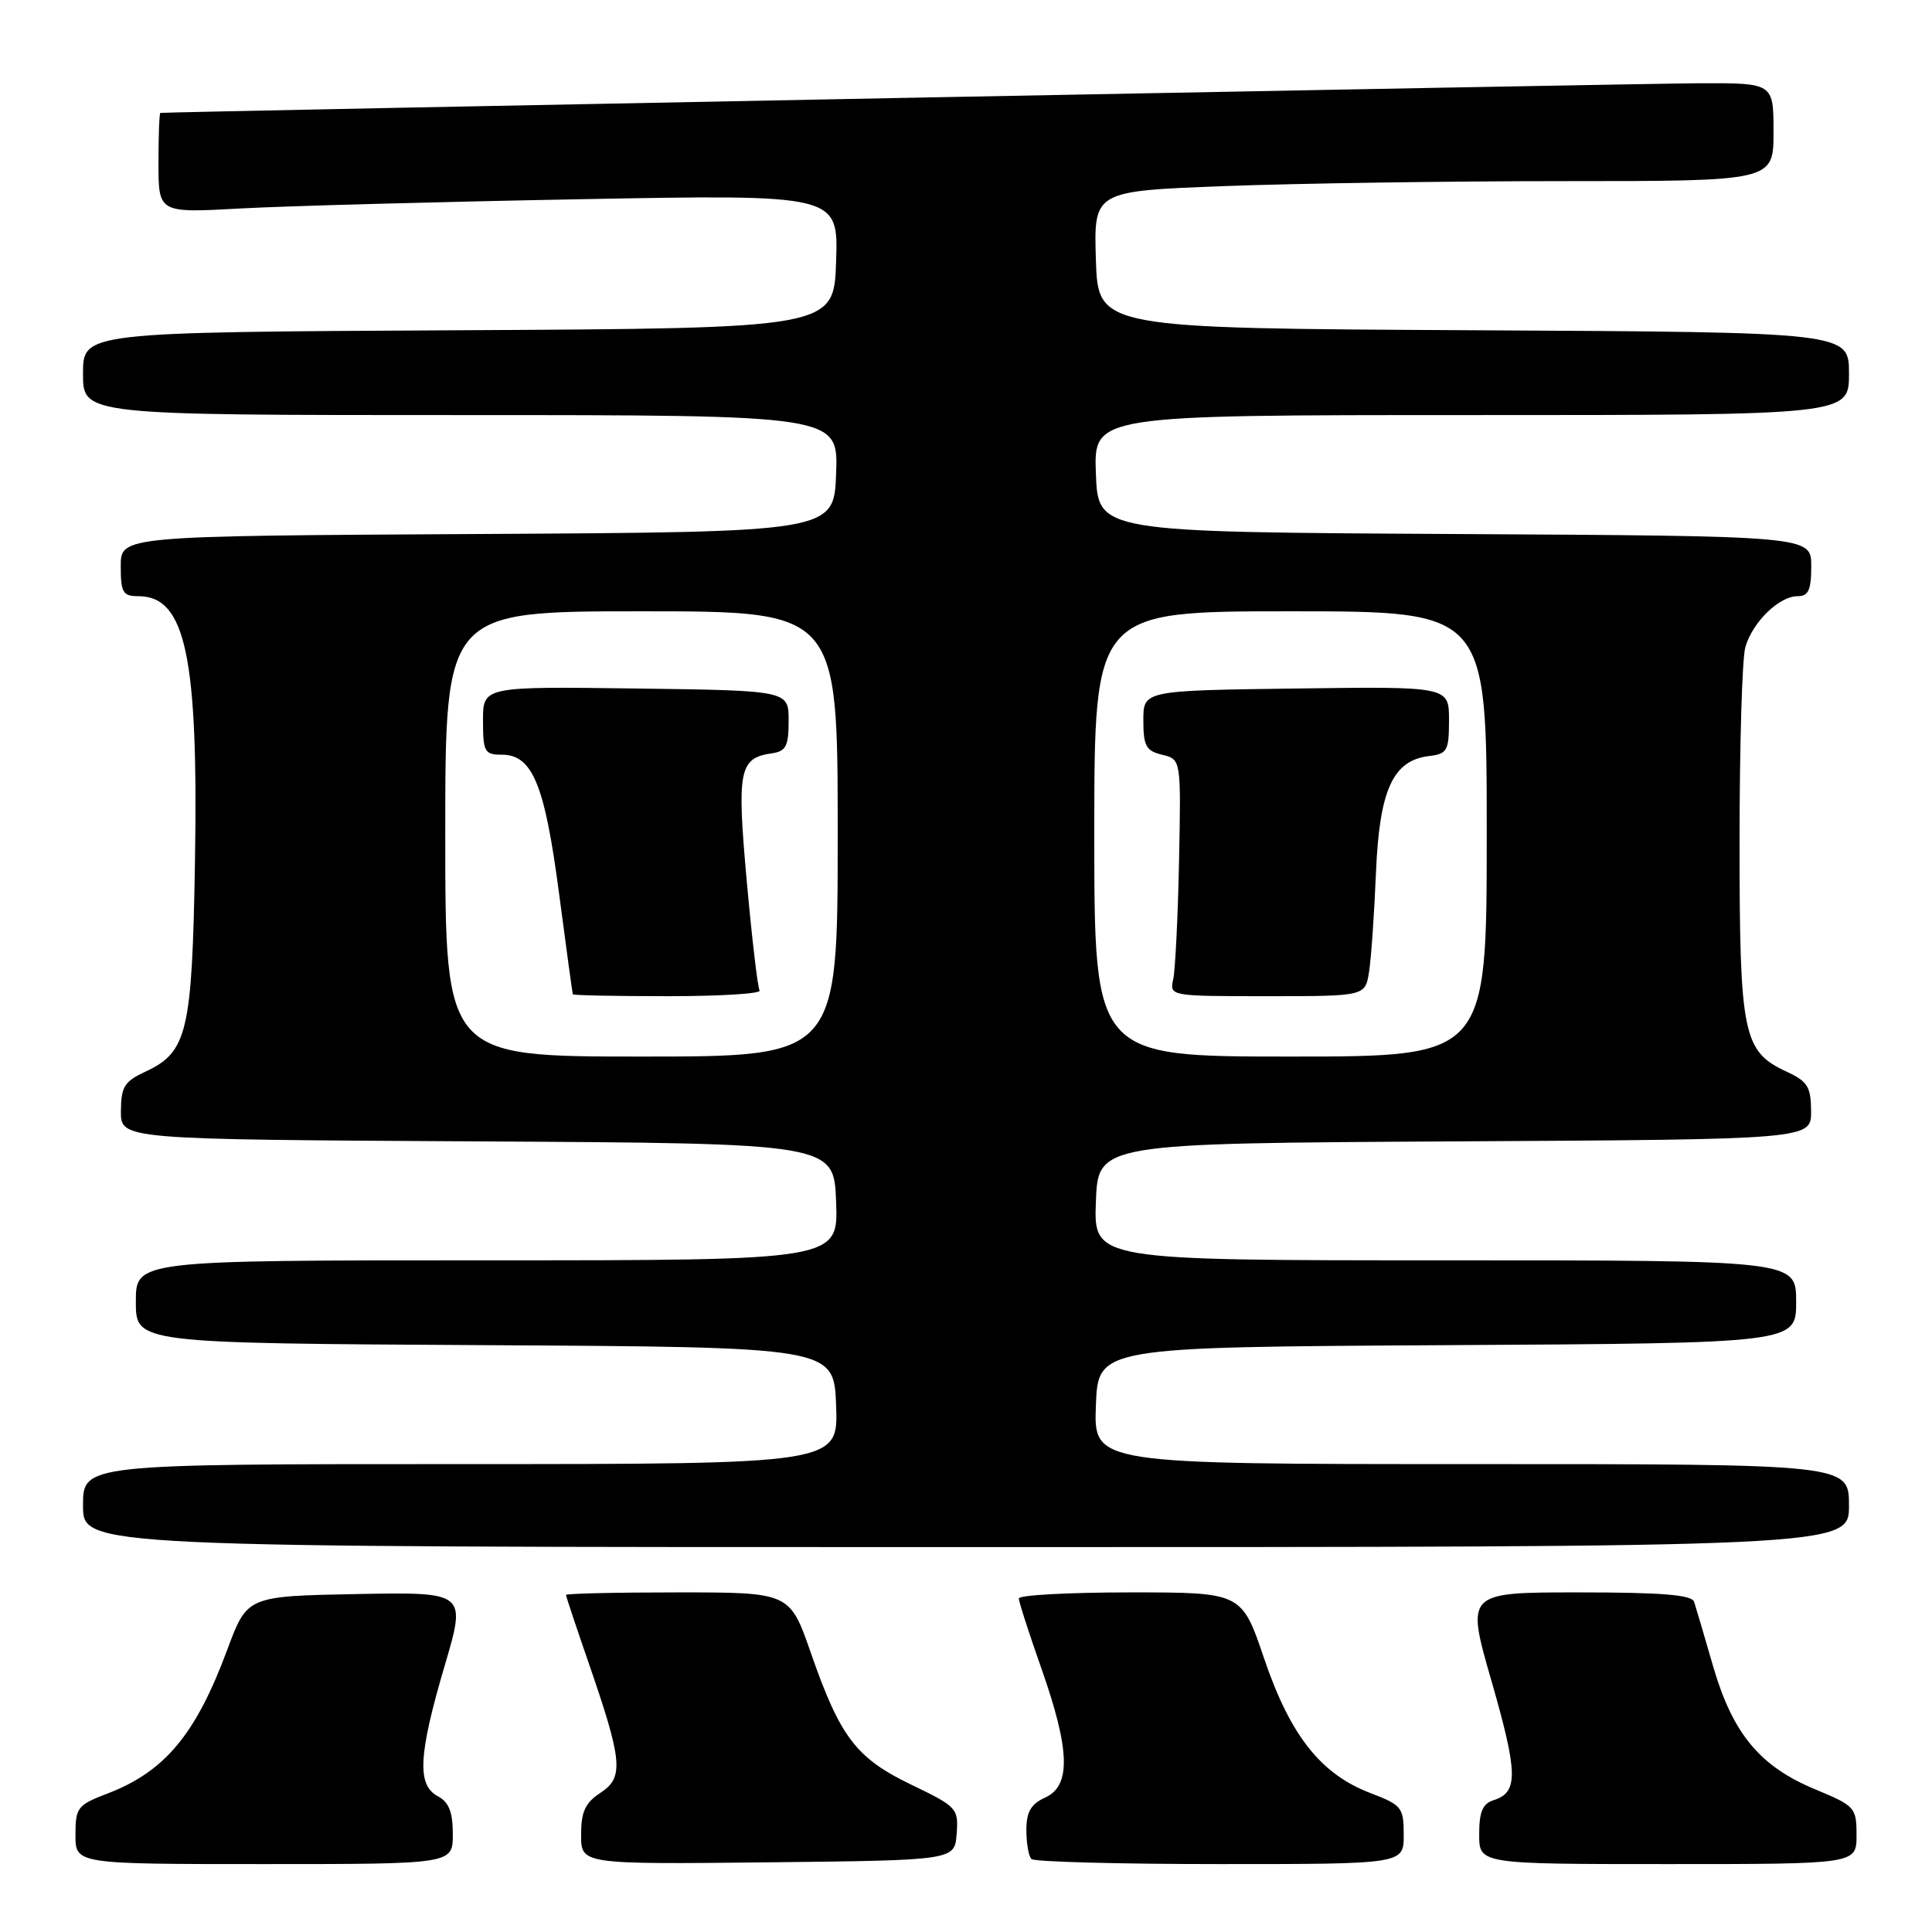 <?xml version="1.0" encoding="UTF-8" standalone="no"?>
<!DOCTYPE svg PUBLIC "-//W3C//DTD SVG 1.1//EN" "http://www.w3.org/Graphics/SVG/1.1/DTD/svg11.dtd" >
<svg xmlns="http://www.w3.org/2000/svg" xmlns:xlink="http://www.w3.org/1999/xlink" version="1.1" viewBox="0 0 256 256">
 <g >
 <path fill="currentColor"
d=" M 60.00 243.04 C 60.00 240.09 59.48 238.79 58.00 238.00 C 55.23 236.52 55.44 232.52 58.92 220.72 C 61.80 210.95 61.80 210.95 47.27 211.22 C 32.75 211.50 32.75 211.50 30.12 218.58 C 25.96 229.80 21.85 234.74 14.25 237.65 C 10.26 239.17 10.00 239.51 10.00 243.14 C 10.00 247.00 10.00 247.00 35.00 247.00 C 60.00 247.00 60.00 247.00 60.00 243.04 Z  M 126.76 243.00 C 127.02 239.62 126.81 239.40 120.79 236.50 C 113.45 232.97 111.34 230.21 107.45 219.04 C 104.65 211.00 104.65 211.00 89.83 211.00 C 81.67 211.00 75.00 211.15 75.00 211.34 C 75.00 211.53 76.31 215.46 77.91 220.09 C 82.49 233.31 82.70 235.50 79.60 237.53 C 77.54 238.88 77.00 240.04 77.00 243.13 C 77.00 247.03 77.00 247.03 101.75 246.77 C 126.50 246.50 126.50 246.50 126.76 243.00 Z  M 186.00 243.14 C 186.00 239.49 185.75 239.18 181.56 237.58 C 175.00 235.07 170.96 229.95 167.50 219.75 C 164.53 211.00 164.53 211.00 149.76 211.00 C 141.64 211.00 135.00 211.36 135.00 211.80 C 135.00 212.24 136.34 216.40 137.98 221.05 C 141.79 231.86 141.94 236.62 138.50 238.18 C 136.60 239.05 136.00 240.08 136.00 242.49 C 136.00 244.24 136.30 245.97 136.67 246.33 C 137.03 246.70 148.28 247.00 161.67 247.00 C 186.00 247.00 186.00 247.00 186.00 243.14 Z  M 246.00 243.18 C 246.00 239.50 245.80 239.29 240.53 237.10 C 233.19 234.06 229.58 229.70 226.99 220.77 C 225.84 216.77 224.70 212.94 224.48 212.25 C 224.17 211.32 220.19 211.00 209.16 211.00 C 194.25 211.00 194.25 211.00 197.62 222.71 C 201.14 234.93 201.20 237.49 197.95 238.52 C 196.45 238.99 196.00 240.05 196.00 243.07 C 196.00 247.00 196.00 247.00 221.00 247.00 C 246.00 247.00 246.00 247.00 246.00 243.18 Z  M 245.00 199.50 C 245.00 194.00 245.00 194.00 194.96 194.00 C 144.92 194.00 144.92 194.00 145.21 186.25 C 145.50 178.50 145.50 178.50 191.75 178.24 C 238.00 177.98 238.00 177.98 238.00 172.49 C 238.00 167.00 238.00 167.00 191.46 167.00 C 144.92 167.00 144.92 167.00 145.21 159.25 C 145.50 151.50 145.50 151.50 192.75 151.24 C 240.00 150.98 240.00 150.98 239.98 147.24 C 239.96 144.01 239.52 143.29 236.73 142.00 C 230.95 139.32 230.50 137.10 230.50 111.50 C 230.50 98.85 230.84 87.27 231.26 85.78 C 232.19 82.46 235.73 79.00 238.19 79.00 C 239.63 79.00 240.00 78.19 240.00 75.01 C 240.00 71.02 240.00 71.02 192.75 70.76 C 145.50 70.50 145.50 70.50 145.21 62.75 C 144.92 55.00 144.92 55.00 194.96 55.00 C 245.00 55.00 245.00 55.00 245.00 49.51 C 245.00 44.02 245.00 44.02 195.25 43.76 C 145.50 43.50 145.50 43.50 145.21 34.41 C 144.93 25.32 144.93 25.32 162.21 24.66 C 171.72 24.30 191.99 24.00 207.25 24.00 C 235.00 24.00 235.00 24.00 235.00 17.50 C 235.00 11.00 235.00 11.00 225.25 11.03 C 217.34 11.06 22.11 14.82 21.25 14.96 C 21.11 14.98 21.00 17.97 21.00 21.61 C 21.00 28.22 21.00 28.22 31.75 27.63 C 37.66 27.30 57.93 26.75 76.79 26.40 C 111.08 25.76 111.08 25.76 110.79 34.63 C 110.50 43.50 110.50 43.50 60.75 43.76 C 11.00 44.02 11.00 44.02 11.00 49.51 C 11.00 55.00 11.00 55.00 61.04 55.00 C 111.08 55.00 111.08 55.00 110.79 62.75 C 110.50 70.50 110.50 70.50 63.25 70.76 C 16.00 71.02 16.00 71.02 16.00 75.01 C 16.00 78.53 16.28 79.00 18.35 79.00 C 24.60 79.00 26.30 87.04 25.83 114.44 C 25.45 136.76 24.82 139.42 19.27 142.00 C 16.48 143.29 16.04 144.01 16.02 147.24 C 16.00 150.98 16.00 150.98 63.25 151.24 C 110.50 151.50 110.50 151.50 110.79 159.25 C 111.08 167.00 111.08 167.00 64.54 167.00 C 18.00 167.00 18.00 167.00 18.00 172.49 C 18.00 177.98 18.00 177.98 64.25 178.24 C 110.50 178.50 110.50 178.50 110.79 186.25 C 111.08 194.00 111.08 194.00 61.04 194.00 C 11.00 194.00 11.00 194.00 11.00 199.50 C 11.00 205.00 11.00 205.00 128.00 205.00 C 245.00 205.00 245.00 205.00 245.00 199.50 Z  M 59.00 110.50 C 59.00 81.00 59.00 81.00 85.00 81.00 C 111.00 81.00 111.00 81.00 111.00 110.50 C 111.00 140.00 111.00 140.00 85.00 140.00 C 59.00 140.00 59.00 140.00 59.00 110.50 Z  M 100.65 131.25 C 100.40 130.84 99.63 124.32 98.95 116.77 C 97.62 101.99 97.93 100.44 102.32 99.81 C 104.14 99.55 104.50 98.85 104.50 95.50 C 104.50 91.50 104.50 91.50 84.25 91.23 C 64.00 90.96 64.00 90.96 64.00 95.48 C 64.00 99.62 64.21 100.00 66.48 100.00 C 70.55 100.00 72.17 103.91 74.07 118.33 C 75.02 125.57 75.85 131.61 75.90 131.75 C 75.96 131.89 81.65 132.00 88.56 132.00 C 95.47 132.00 100.91 131.66 100.65 131.25 Z  M 145.00 110.50 C 145.00 81.00 145.00 81.00 171.00 81.00 C 197.00 81.00 197.00 81.00 197.00 110.50 C 197.00 140.00 197.00 140.00 171.00 140.00 C 145.00 140.00 145.00 140.00 145.00 110.50 Z  M 181.41 128.75 C 181.69 126.96 182.10 121.08 182.32 115.67 C 182.78 104.67 184.55 100.76 189.35 100.18 C 191.77 99.89 192.00 99.49 192.00 95.41 C 192.00 90.96 192.00 90.96 171.75 91.23 C 151.50 91.50 151.50 91.50 151.50 95.45 C 151.50 98.85 151.86 99.50 154.00 100.01 C 156.50 100.62 156.50 100.62 156.23 114.06 C 156.08 121.45 155.73 128.51 155.46 129.75 C 154.96 131.99 155.00 132.00 167.94 132.00 C 180.91 132.00 180.91 132.00 181.41 128.75 Z "/>
</g>
</svg>